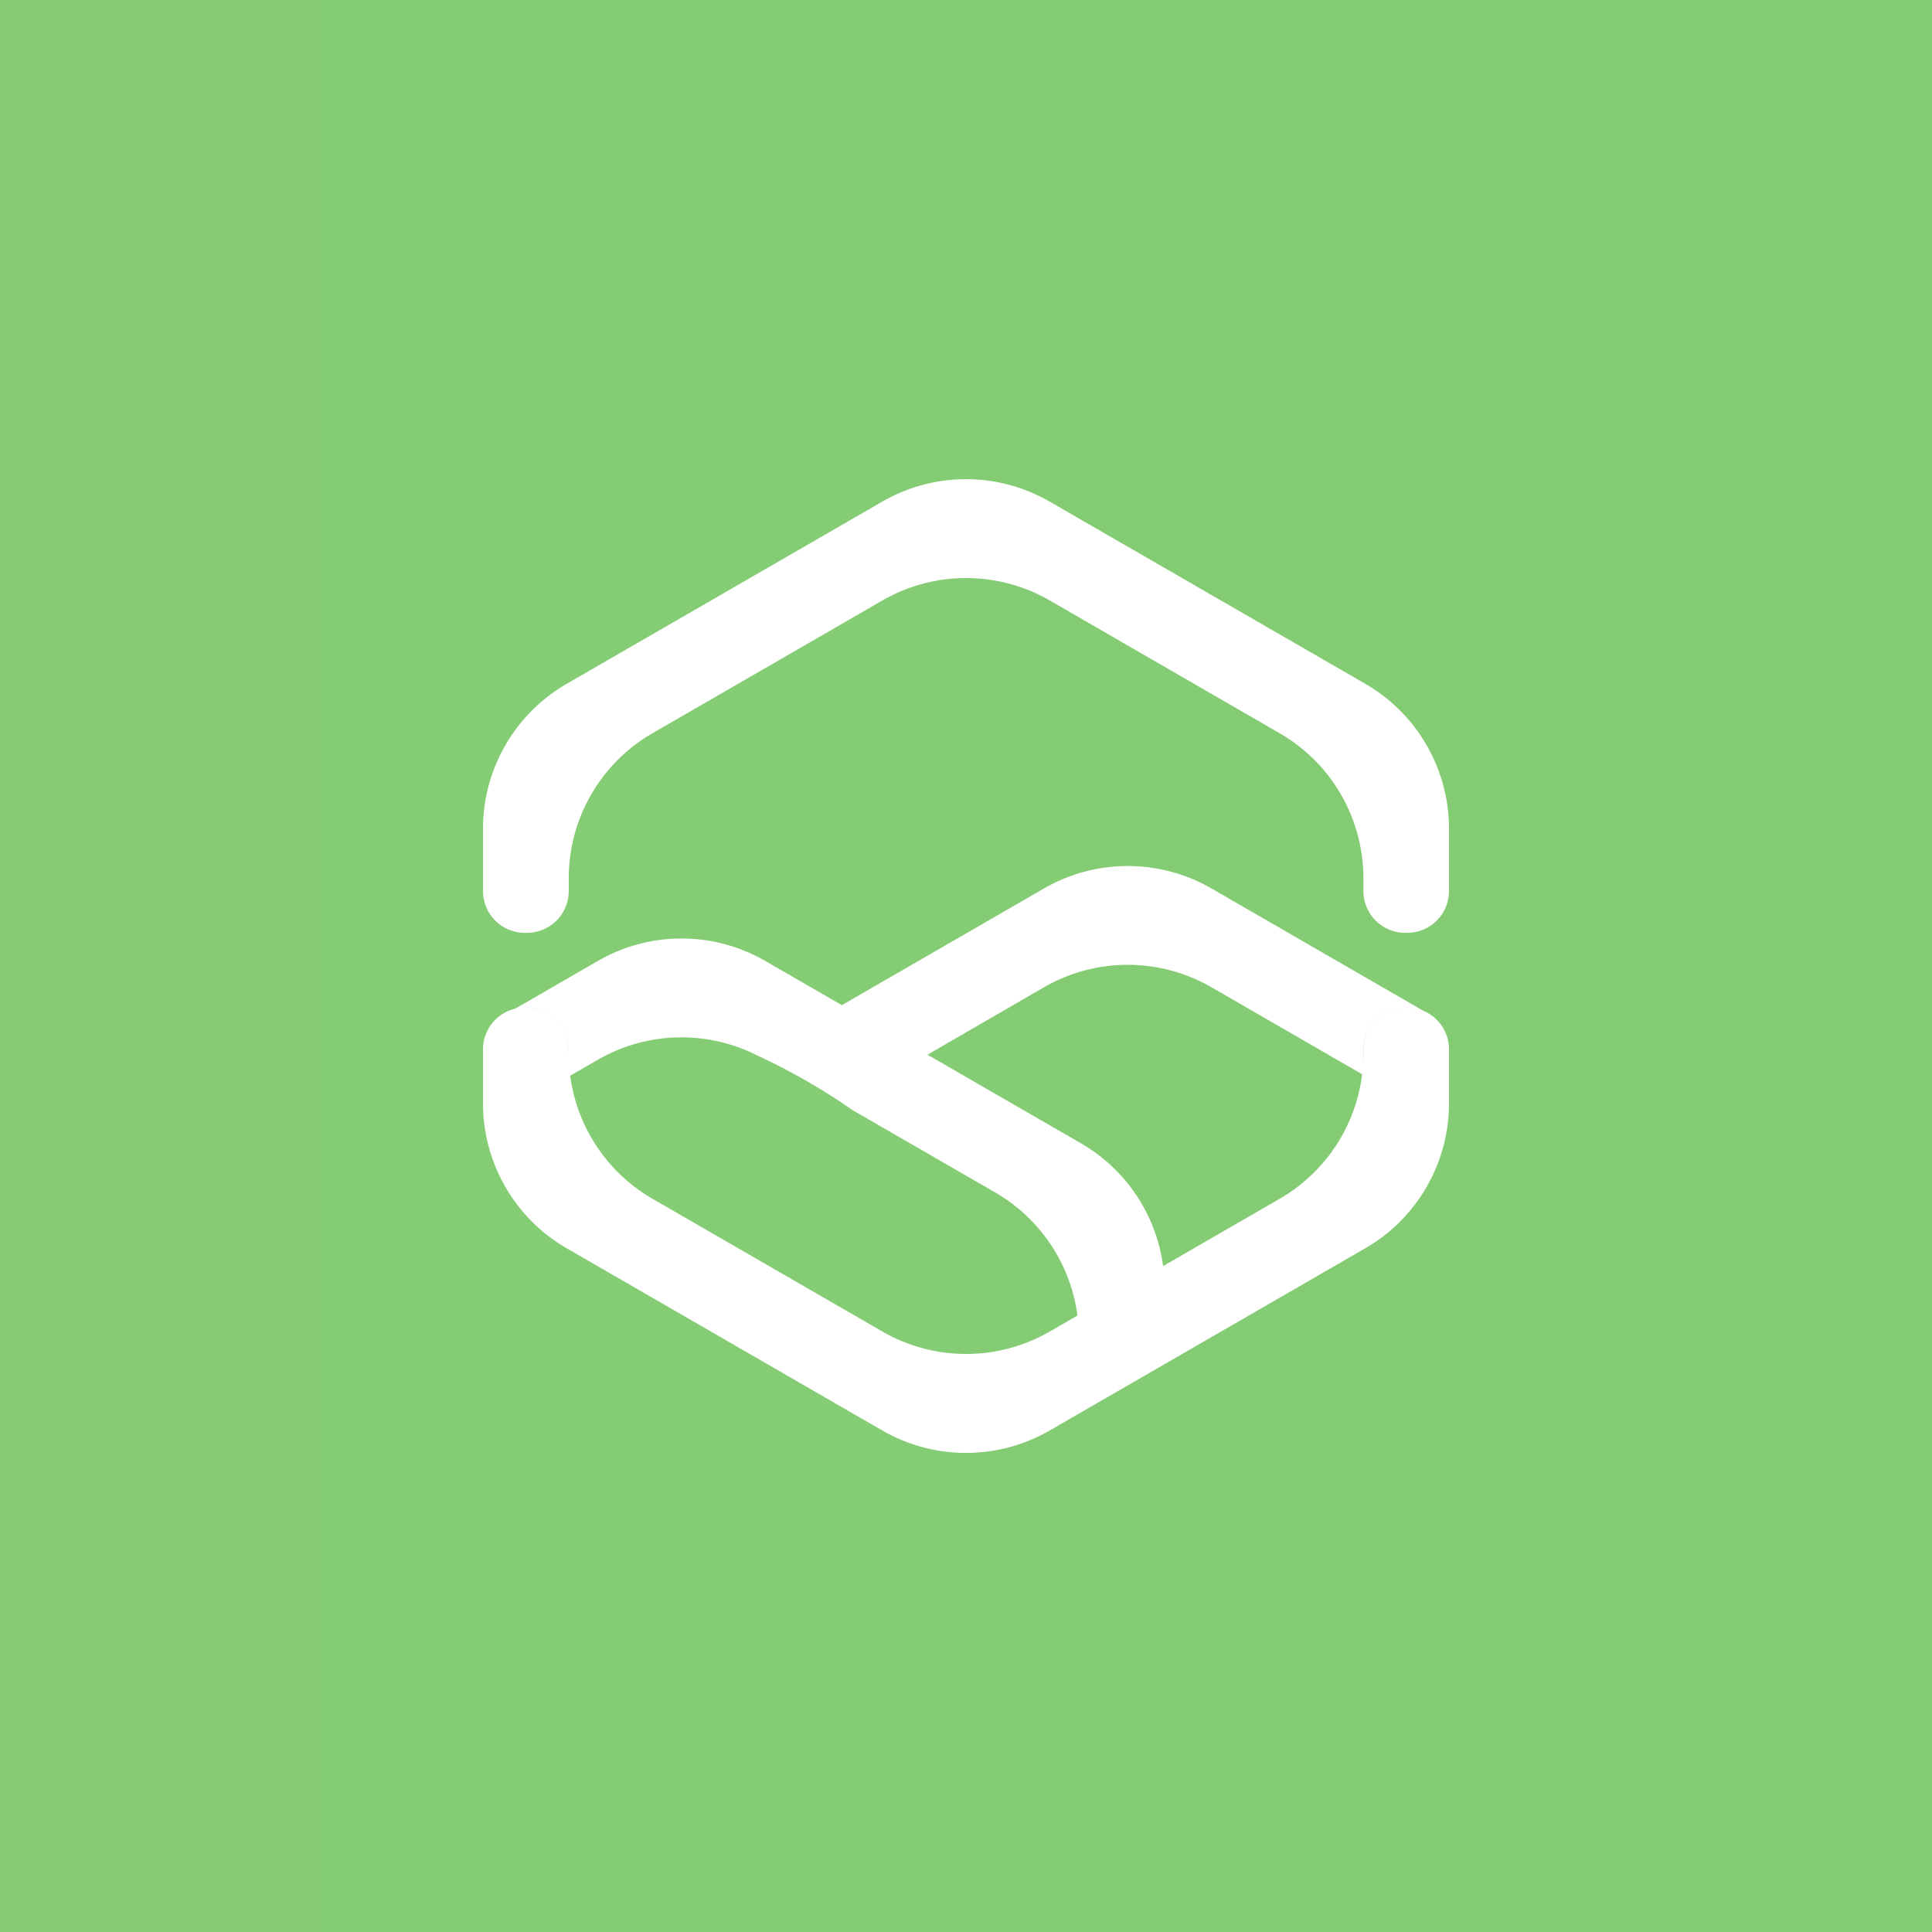<svg xmlns="http://www.w3.org/2000/svg" xmlns:xlink="http://www.w3.org/1999/xlink" viewBox="0 0 1000 1000"><rect x="0" y="0" width="1000" height="1000" fill="#333333" stroke="none"/><defs><style>.cls-1{fill:url(#linear-gradient);}.cls-2{fill:#fff;}.cls-3{fill:url(#linear-gradient-2);}</style><linearGradient id="linear-gradient" y1="500" x2="1000" y2="500" gradientUnits="userSpaceOnUse"><stop offset="0" stop-color="#86cd74"/><stop offset="1" stop-color="#83cc73"/></linearGradient><linearGradient id="linear-gradient-2" x1="393.6" y1="512.75" x2="393.6" y2="512.75" gradientUnits="userSpaceOnUse"><stop offset="0" stop-color="#86cd74"/><stop offset="1" stop-color="#21b459"/></linearGradient></defs><g id="Layer_2" data-name="Layer 2"><rect class="cls-1" width="1000" height="1000"/></g><g id="Layer_1" data-name="Layer 1"><path class="cls-2" d="M728.35,521.5h-1a21.65,21.65,0,0,0-21.65,21.65v2.32a86.67,86.67,0,0,1-43.33,75l-119,68.72a86.66,86.66,0,0,1-86.66,0l-119-68.72a86.67,86.67,0,0,1-43.33-75v-2.32a21.65,21.65,0,0,0-21.65-21.65h-1A21.65,21.65,0,0,0,250,543.15v27.9a86.67,86.67,0,0,0,43.33,75.06l163.34,94.3a86.66,86.66,0,0,0,86.66,0l163.34-94.3A86.67,86.67,0,0,0,750,571.05v-27.9A21.65,21.65,0,0,0,728.35,521.5Z"/><path class="cls-2" d="M728.35,482.83h-1a21.65,21.65,0,0,1-21.65-21.65v-6.65a86.67,86.67,0,0,0-43.33-75l-119-68.72a86.66,86.66,0,0,0-86.66,0l-119,68.72a86.67,86.67,0,0,0-43.33,75v6.65a21.65,21.65,0,0,1-21.65,21.65h-1A21.65,21.65,0,0,1,250,461.18V429a86.67,86.67,0,0,1,43.33-75.06l163.34-94.3a86.66,86.66,0,0,1,86.66,0l163.34,94.3A86.67,86.67,0,0,1,750,429v32.23A21.65,21.65,0,0,1,728.35,482.83Z"/><path class="cls-2" d="M627.05,459.86a86.68,86.68,0,0,0-86.67,0L435.75,520.27l-39.64-22.88a86.63,86.63,0,0,0-86.67,0l-43.2,24.94a21.45,21.45,0,0,1,5.41-.71h1a21.65,21.65,0,0,1,21.65,21.65v14l15.12-8.73a86.66,86.66,0,0,1,81.8-2.6l-.08,0c2.33,1.07,4.66,2.16,7,3.31a324.8,324.8,0,0,1,43.15,25.35l73.8,42.6a86.68,86.68,0,0,1,43.34,75.06V719.6L602.78,694V666.74a86.65,86.65,0,0,0-43.34-75l-79.38-45.83L540.38,511a86.68,86.68,0,0,1,86.67,0l78.63,45.4V543.27a21.65,21.65,0,0,1,21.65-21.65h1a21.39,21.39,0,0,1,9.58,2.26Z"/><path class="cls-3" d="M393.6,512.75"/></g></svg>